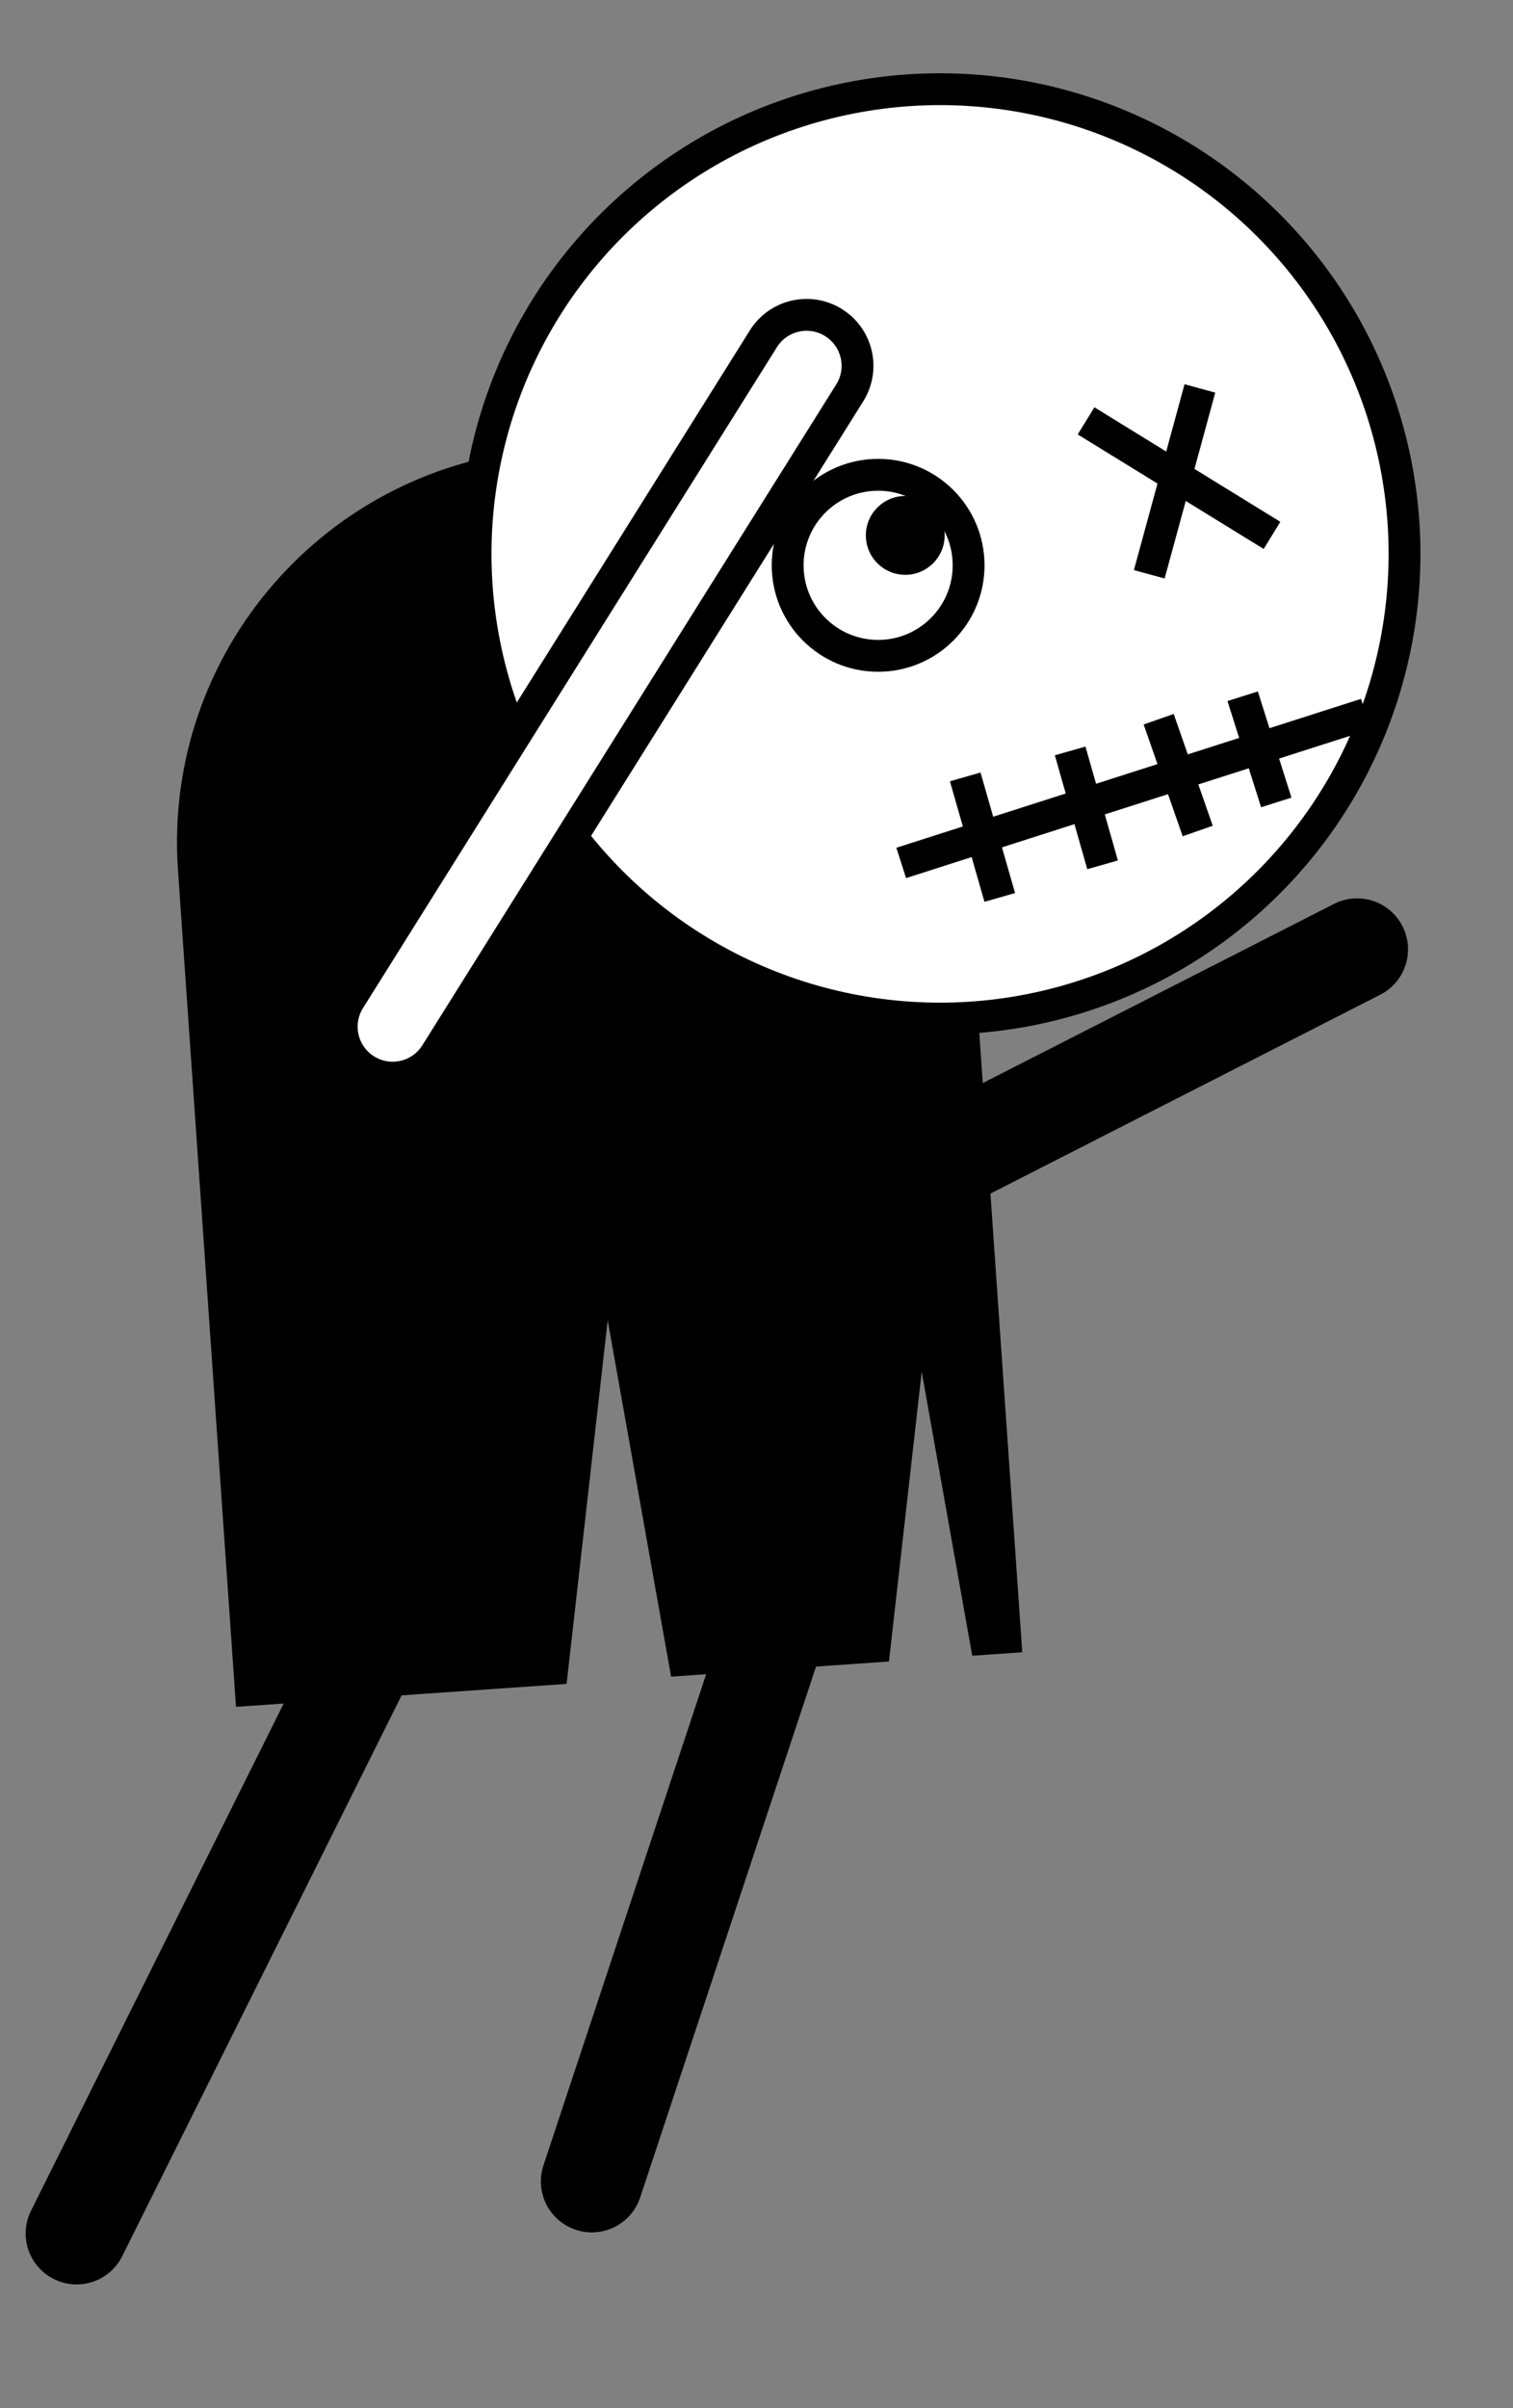 <?xml version="1.0" encoding="utf-8"?>
<!-- Generator: Adobe Illustrator 26.5.0, SVG Export Plug-In . SVG Version: 6.00 Build 0)  -->
<svg version="1.1" id="running2" xmlns="http://www.w3.org/2000/svg" xmlns:xlink="http://www.w3.org/1999/xlink" x="0px" y="0px"
	 viewBox="0 0 237.6 377.999" style="enable-background:new 0 0 237.6 377.999;" xml:space="preserve">
<rect x="0" y="0" width="237.6" height="377.999" fill="#808080" stroke="none"/>
<path d="M151.418,127.97c-2.366-34.096-31.924-59.819-66.02-57.453c-34.096,2.366-59.819,31.924-57.453,66.02
	L37.06,267.916l51.917-3.602l6.455-57.08l9.957,55.941l34.211-2.374l5.144-45.486l7.935,44.578l7.856-0.545
	L151.418,127.97z"/>
<g>
	
		<ellipse transform="matrix(0.707 -0.707 0.707 0.707 -18.228 129.866)" style="fill:#FFFFFF;stroke:#000000;stroke-width:5;stroke-miterlimit:10;" cx="147.649" cy="86.936" rx="72.951" ry="72.951"/>
	<g>
		
			<line style="fill:none;stroke:#000000;stroke-width:5;stroke-miterlimit:10;" x1="170.555" y1="66.063" x2="199.754" y2="84.038"/>
		
			<line style="fill:none;stroke:#000000;stroke-width:5;stroke-miterlimit:10;" x1="188.431" y1="60.971" x2="180.48" y2="90.146"/>
	</g>
	<g>
		
			<line style="fill:none;stroke:#000000;stroke-width:5;stroke-miterlimit:10;" x1="141.527" y1="135.451" x2="214.495" y2="112.079"/>
		
			<line style="fill:none;stroke:#000000;stroke-width:5;stroke-miterlimit:10;" x1="151.578" y1="121.948" x2="157" y2="140.866"/>
		
			<line style="fill:none;stroke:#000000;stroke-width:5;stroke-miterlimit:10;" x1="168.057" y1="117.872" x2="173.149" y2="135.748"/>
		
			<line style="fill:none;stroke:#000000;stroke-width:5;stroke-miterlimit:10;" x1="181.957" y1="112.894" x2="188.09" y2="130.44"/>
		
			<line style="fill:none;stroke:#000000;stroke-width:5;stroke-miterlimit:10;" x1="195.145" y1="109.288" x2="200.427" y2="125.957"/>
	</g>
	<g>
		<circle style="fill:#FFFFFF;stroke:#000000;stroke-width:5;stroke-miterlimit:10;" cx="137.901" cy="88.736" r="14.208"/>
		<circle cx="142.16" cy="84.038" r="6.188"/>
	</g>
</g>
<line style="fill:none;stroke:#000000;stroke-width:16;stroke-linecap:round;stroke-miterlimit:10;" x1="147.844" y1="182.296" x2="213.116" y2="149.012"/>
<line style="fill:none;stroke:#000000;stroke-width:16;stroke-linecap:round;stroke-miterlimit:10;" x1="134.667" y1="216.5" x2="92.937" y2="342.409"/>
<line style="fill:none;stroke:#000000;stroke-width:16;stroke-linecap:round;stroke-miterlimit:10;" x1="69.188" y1="235.901" x2="12.031" y2="350.577"/>
<g>
	<path style="fill:#FFFFFF;stroke:#000000;stroke-width:5;stroke-miterlimit:10;" d="M131.863,51.343
		c2.968,2.532,3.712,6.923,1.579,10.328L68.444,165.401c-2.346,3.744-7.283,4.878-11.027,2.531
		c-3.745-2.346-4.877-7.283-2.531-11.026l64.997-103.73c2.346-3.744,7.283-4.877,11.027-2.531
		C131.249,50.856,131.567,51.09,131.863,51.343z"/>
</g>
</svg>
